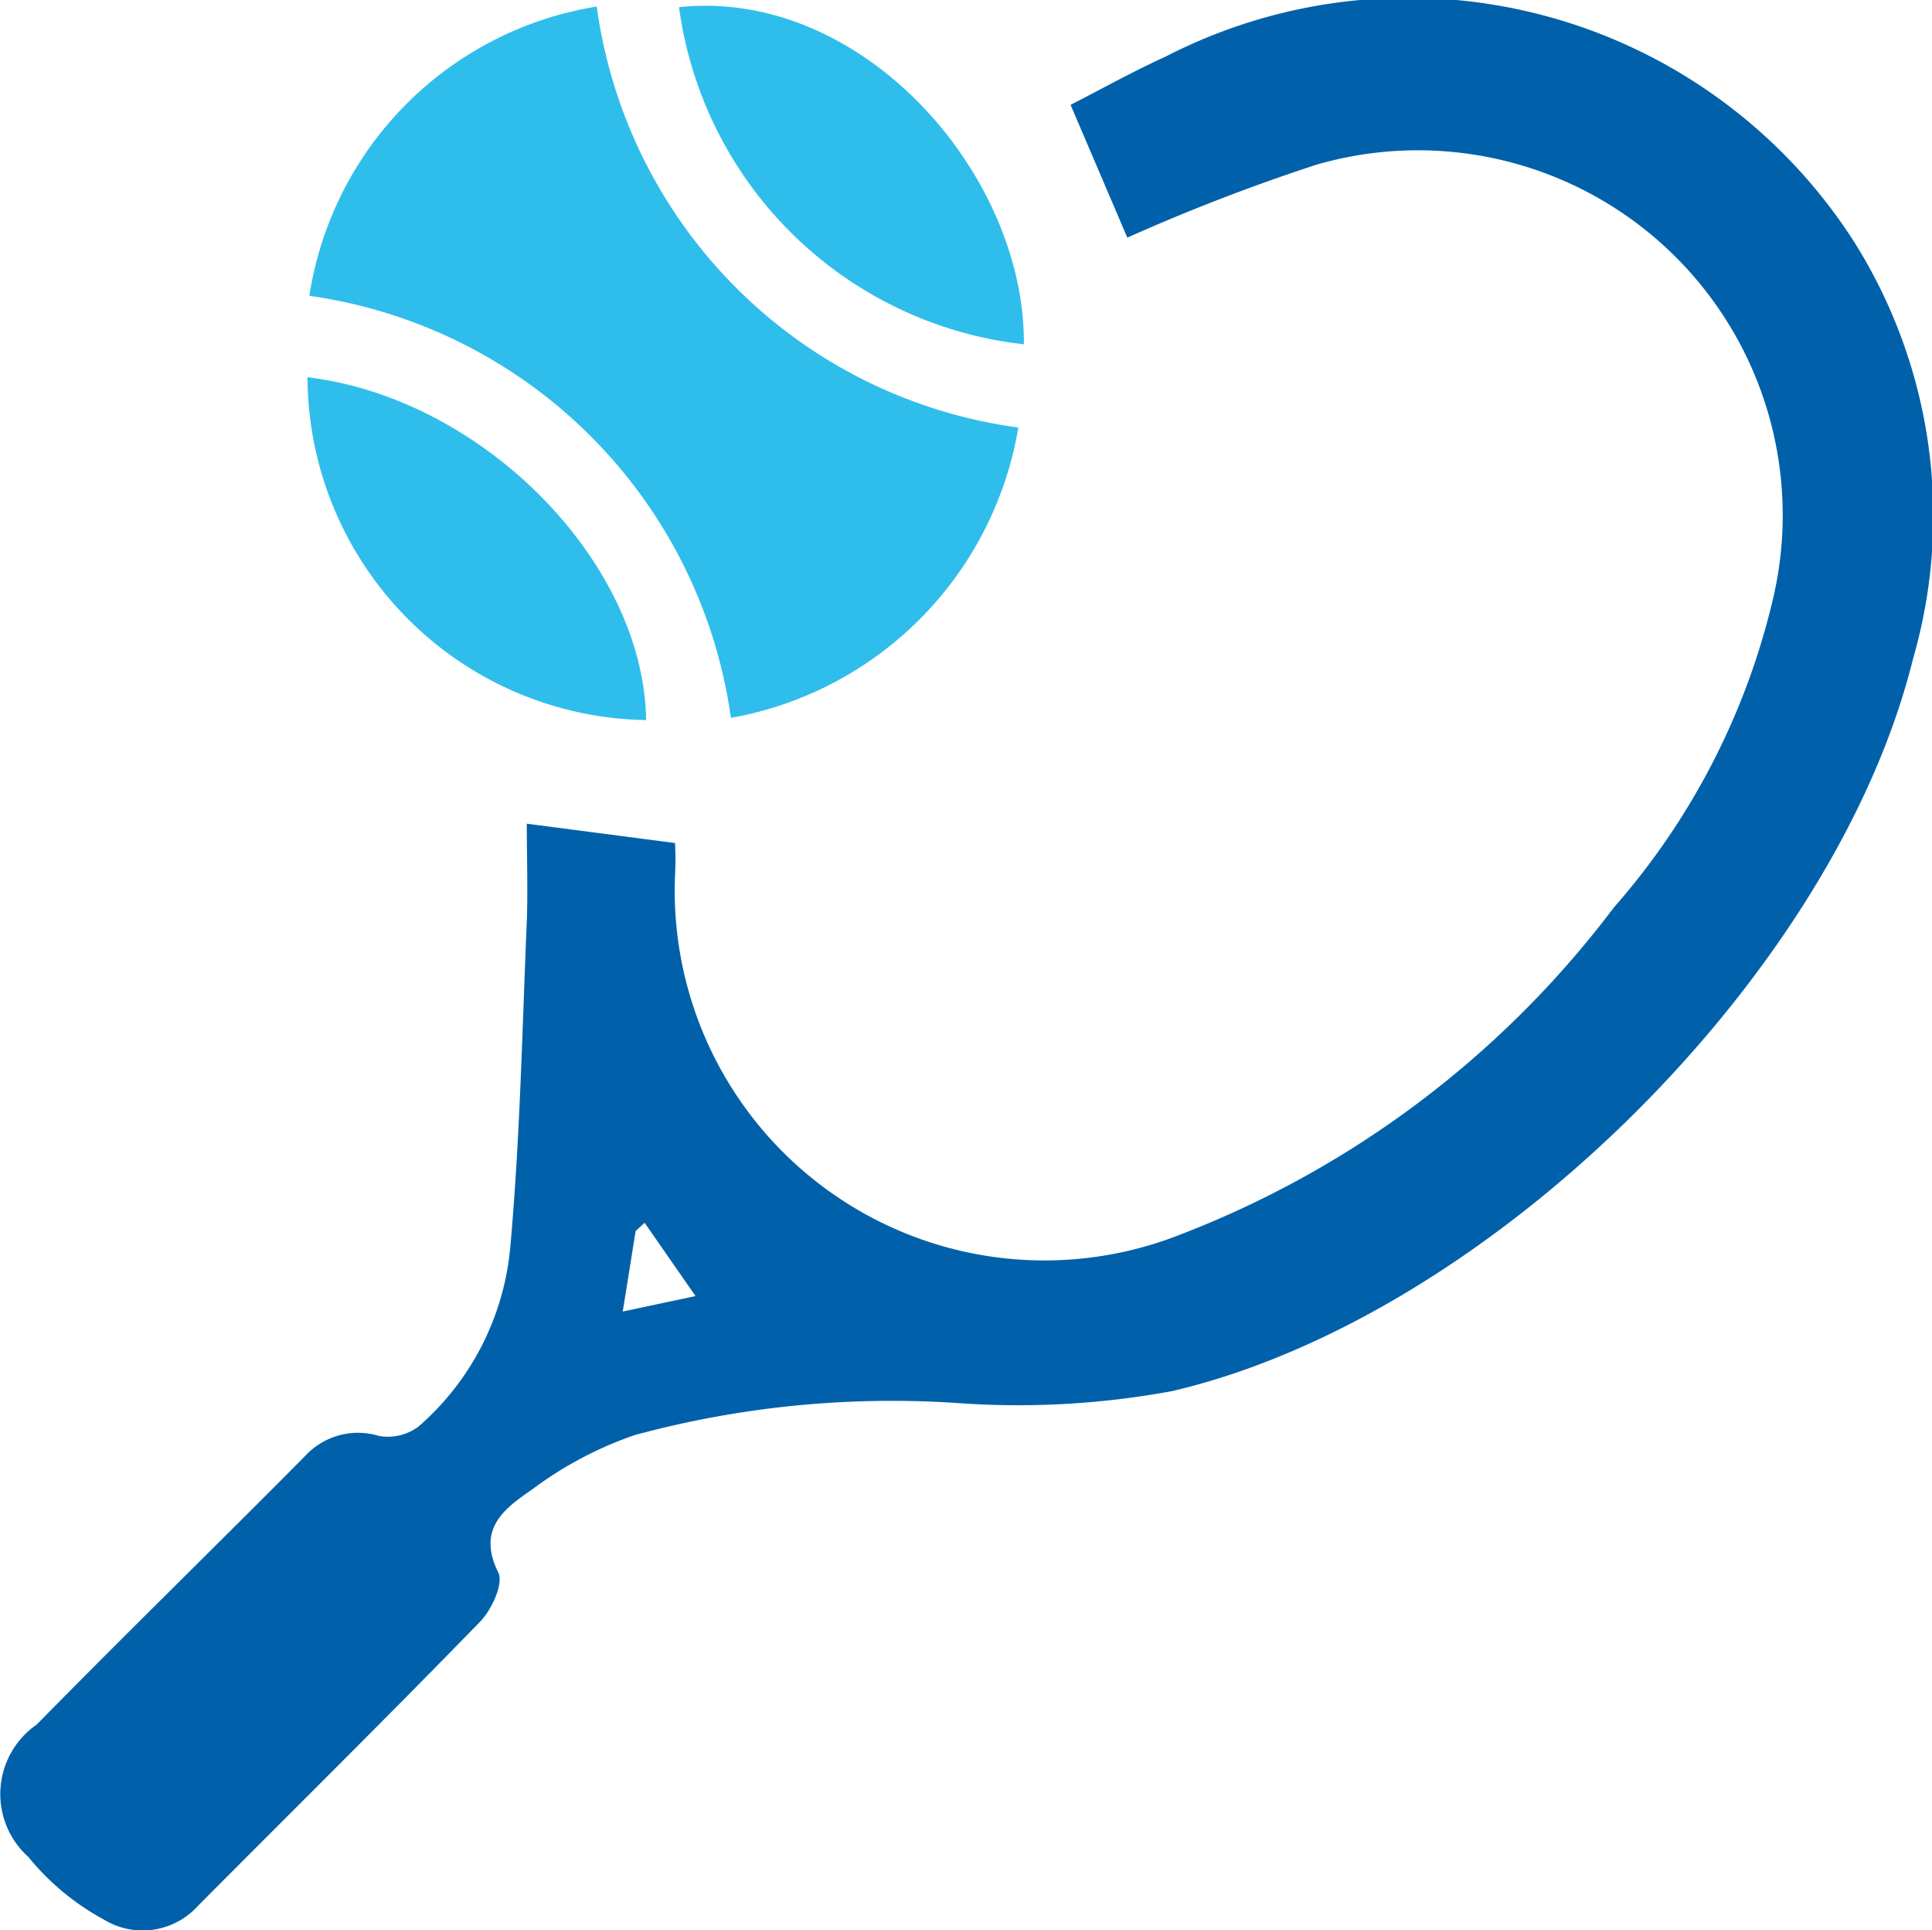 <svg xmlns="http://www.w3.org/2000/svg" width="29.988" height="29.956" viewBox="0 0 29.988 29.956"><defs><style>.a{fill:#2fbeeb;}.a,.b{fill-rule:evenodd;}.b{fill:#0061aa;}</style></defs><g transform="translate(4.762 0.09)"><path class="a" d="M-769.482,449.915a5.5,5.5,0,0,1-4.461,4.506,7.689,7.689,0,0,0-6.543-6.55,5.374,5.374,0,0,1,4.461-4.489A7.631,7.631,0,0,0-769.482,449.915Z" transform="translate(780.526 -443.37)"/><path class="a" d="M-732.255,448.546a6.081,6.081,0,0,1-5.352-5.232C-734.754,443.014-732.232,445.914-732.255,448.546Z" transform="translate(743.385 -443.293)"/><path class="a" d="M-780.769,486.366c2.726.326,5.221,2.871,5.256,5.32A5.341,5.341,0,0,1-780.769,486.366Z" transform="translate(780.78 -480.601)"/></g><path class="b" d="M-808.183,455.4l2.3.3a4.544,4.544,0,0,1,0,.518,5.739,5.739,0,0,0,7.7,5.613,15.3,15.3,0,0,0,6.873-5.131,11.1,11.1,0,0,0,2.463-4.759,5.663,5.663,0,0,0-7.08-6.768,30.124,30.124,0,0,0-2.935,1.132l-.881-2.061c.474-.242.968-.518,1.482-.752a8.221,8.221,0,0,1,10.67,2.862,7.982,7.982,0,0,1,.923,6.493c-1.213,4.9-6.583,10.213-11.5,11.359a13.14,13.14,0,0,1-3.377.182,15.25,15.25,0,0,0-4.962.5,5.784,5.784,0,0,0-1.578.833c-.413.288-.888.6-.541,1.3.085.169-.1.576-.279.76-1.445,1.487-2.92,2.944-4.383,4.414a1.157,1.157,0,0,1-1.47.206,3.894,3.894,0,0,1-1.162-.966,1.311,1.311,0,0,1,.131-2.055c1.373-1.4,2.781-2.77,4.162-4.164a1.116,1.116,0,0,1,1.151-.314.794.794,0,0,0,.614-.148,4.184,4.184,0,0,0,1.424-2.8c.151-1.682.184-3.374.256-5.063C-808.166,456.408-808.183,455.921-808.183,455.4Zm2.619,7.331-.79-1.137-.14.128c-.064.4-.127.8-.2,1.249Z" transform="translate(816.36 -442.617)"/></svg>
